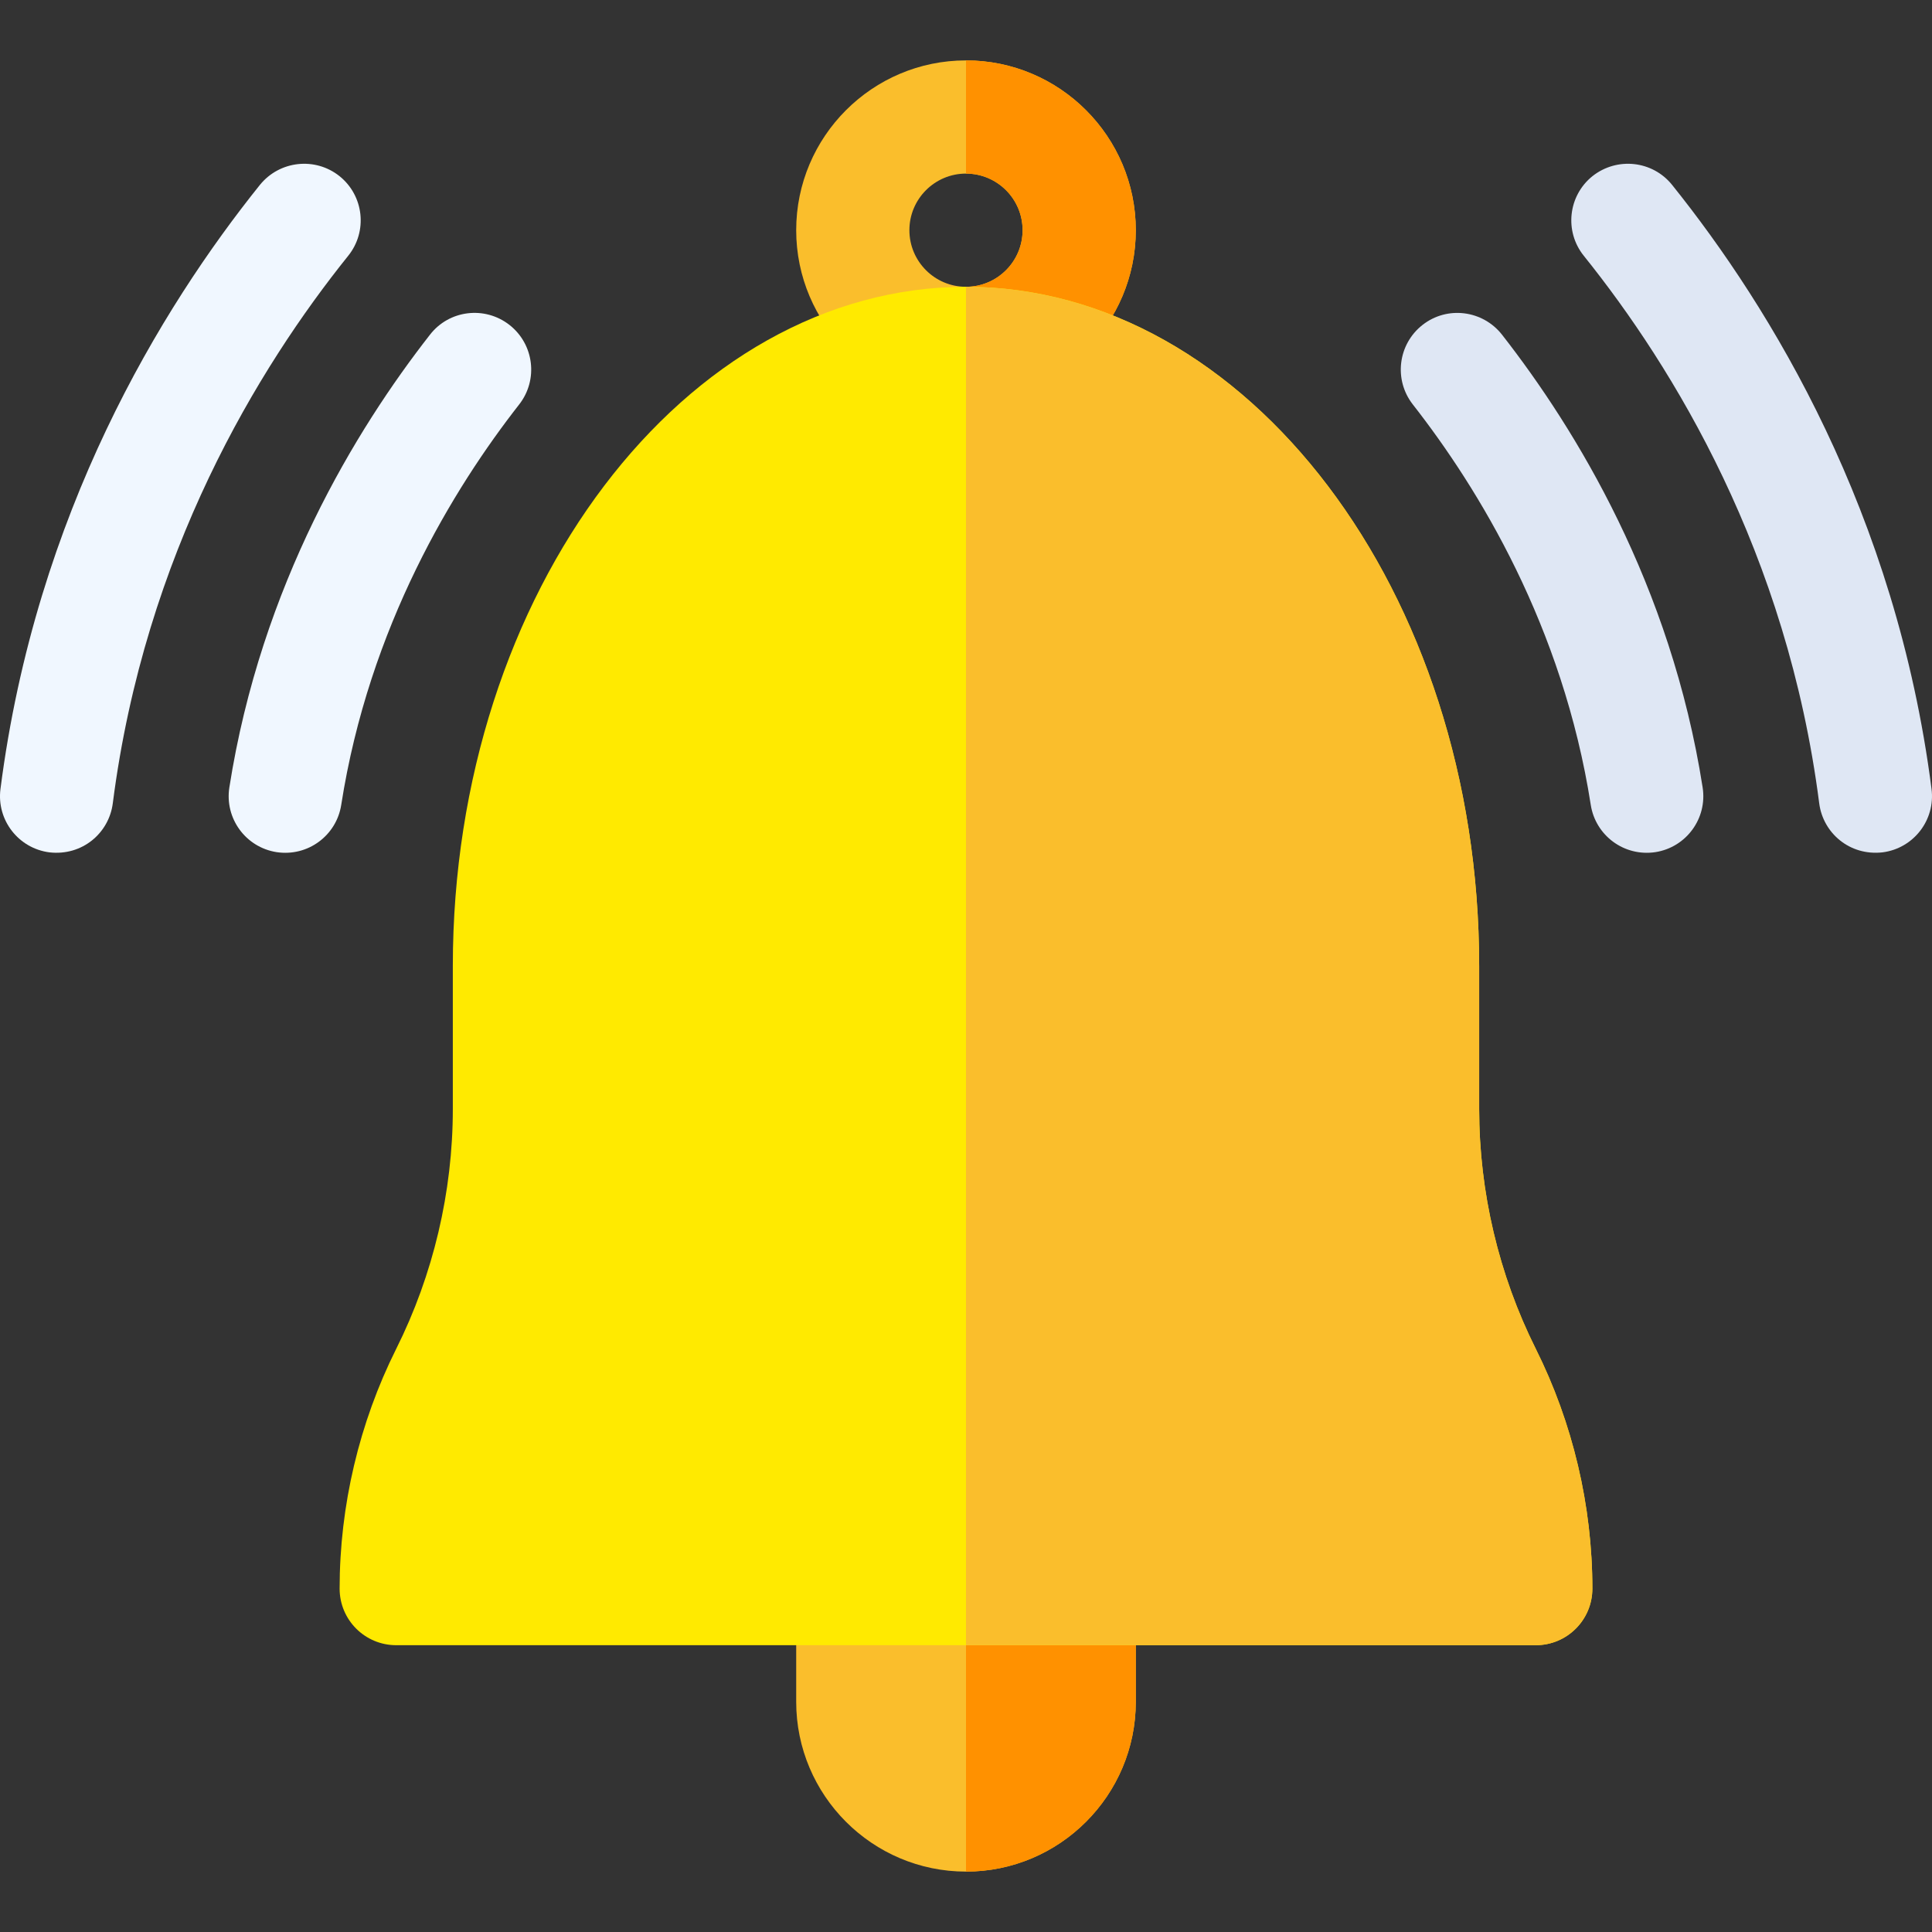 <svg id="Capa_1" enable-background="new 0 0 512.013 512.013" height="512" viewBox="0 0 512.013 512.013" width="512" xmlns="http://www.w3.org/2000/svg"><rect x="0" y="0" width="512.013" height="512.013" fill="#333333" stroke="none"/><g><g><path d="m482.124 212.911c-8.496-66.284-38.613-115.518-62.402-145.137-5.186-6.46-4.146-15.908 2.314-21.094 6.504-5.142 15.908-4.131 21.094 2.314 26.177 32.637 59.37 86.895 68.76 160.107 1.055 8.218-4.761 15.732-12.979 16.787-8.738.994-15.772-5.145-16.787-12.977z" fill="#dfe7f4"/></g><g><path d="m13.102 225.889c-8.218-1.055-14.033-8.569-12.979-16.787 9.39-73.213 42.583-127.471 68.76-160.107 5.229-6.445 14.648-7.456 21.094-2.314 6.46 5.186 7.5 14.634 2.314 21.094-23.789 29.619-53.906 78.853-62.402 145.137-1.016 7.843-8.062 13.969-16.787 12.977z" fill="#f0f7ff"/></g><g><path d="m421.582 213.321c-7.397-47.344-29.736-83.862-47.168-106.143-5.098-6.533-3.94-15.952 2.578-21.064 6.533-5.127 15.952-3.926 21.064 2.578 19.614 25.093 44.766 66.284 53.174 120 1.274 8.188-4.321 15.85-12.51 17.139-8.33 1.257-15.875-4.435-17.138-12.51z" fill="#dfe7f4"/></g><g><path d="m73.292 225.831c-8.188-1.289-13.784-8.95-12.51-17.139 8.408-53.716 33.56-94.907 53.174-120 5.083-6.548 14.517-7.69 21.064-2.578 6.519 5.112 7.676 14.531 2.578 21.064-17.432 22.28-39.771 58.799-47.168 106.143-1.26 8.064-8.794 13.769-17.138 12.51z" fill="#f0f7ff"/></g><path d="m256.006 421.006h-45v30c0 24.814 20.186 45 45 45s45-20.186 45-45v-30z" fill="#fabe2c"/><path d="m301.006 451.006v-30h-45v75c24.815 0 45-20.185 45-45z" fill="#ff9100"/><path d="m256.006 16.006c-24.814 0-45 20.186-45 45s20.186 45 45 45 45-20.186 45-45-20.185-45-45-45zm0 60c-8.276 0-15-6.724-15-15s6.724-15 15-15 15 6.724 15 15-6.723 15-15 15z" fill="#fabe2c"/><path d="m301.006 61.006c0-24.814-20.186-45-45-45v30c8.276 0 15 6.724 15 15s-6.724 15-15 15v30c24.815 0 45-20.185 45-45z" fill="#ff9100"/><path d="m407.006 357.461c-9.814-19.629-15-41.602-15-63.53v-37.925c0-99.258-61.557-180-136-180s-136 80.742-136 180v37.925c0 21.929-5.186 43.901-15 63.53-9.814 19.644-15 41.616-15 63.545 0 8.291 6.709 15 15 15h151 151c8.291 0 15-6.709 15-15 0-21.928-5.185-43.901-15-63.545z" fill="#ffea00"/><path d="m422.006 421.006c0-21.929-5.186-43.901-15-63.545-9.814-19.629-15-41.602-15-63.53v-37.925c0-99.258-61.557-180-136-180v360h151c8.291 0 15-6.709 15-15z" fill="#fabe2c"/></g></svg>